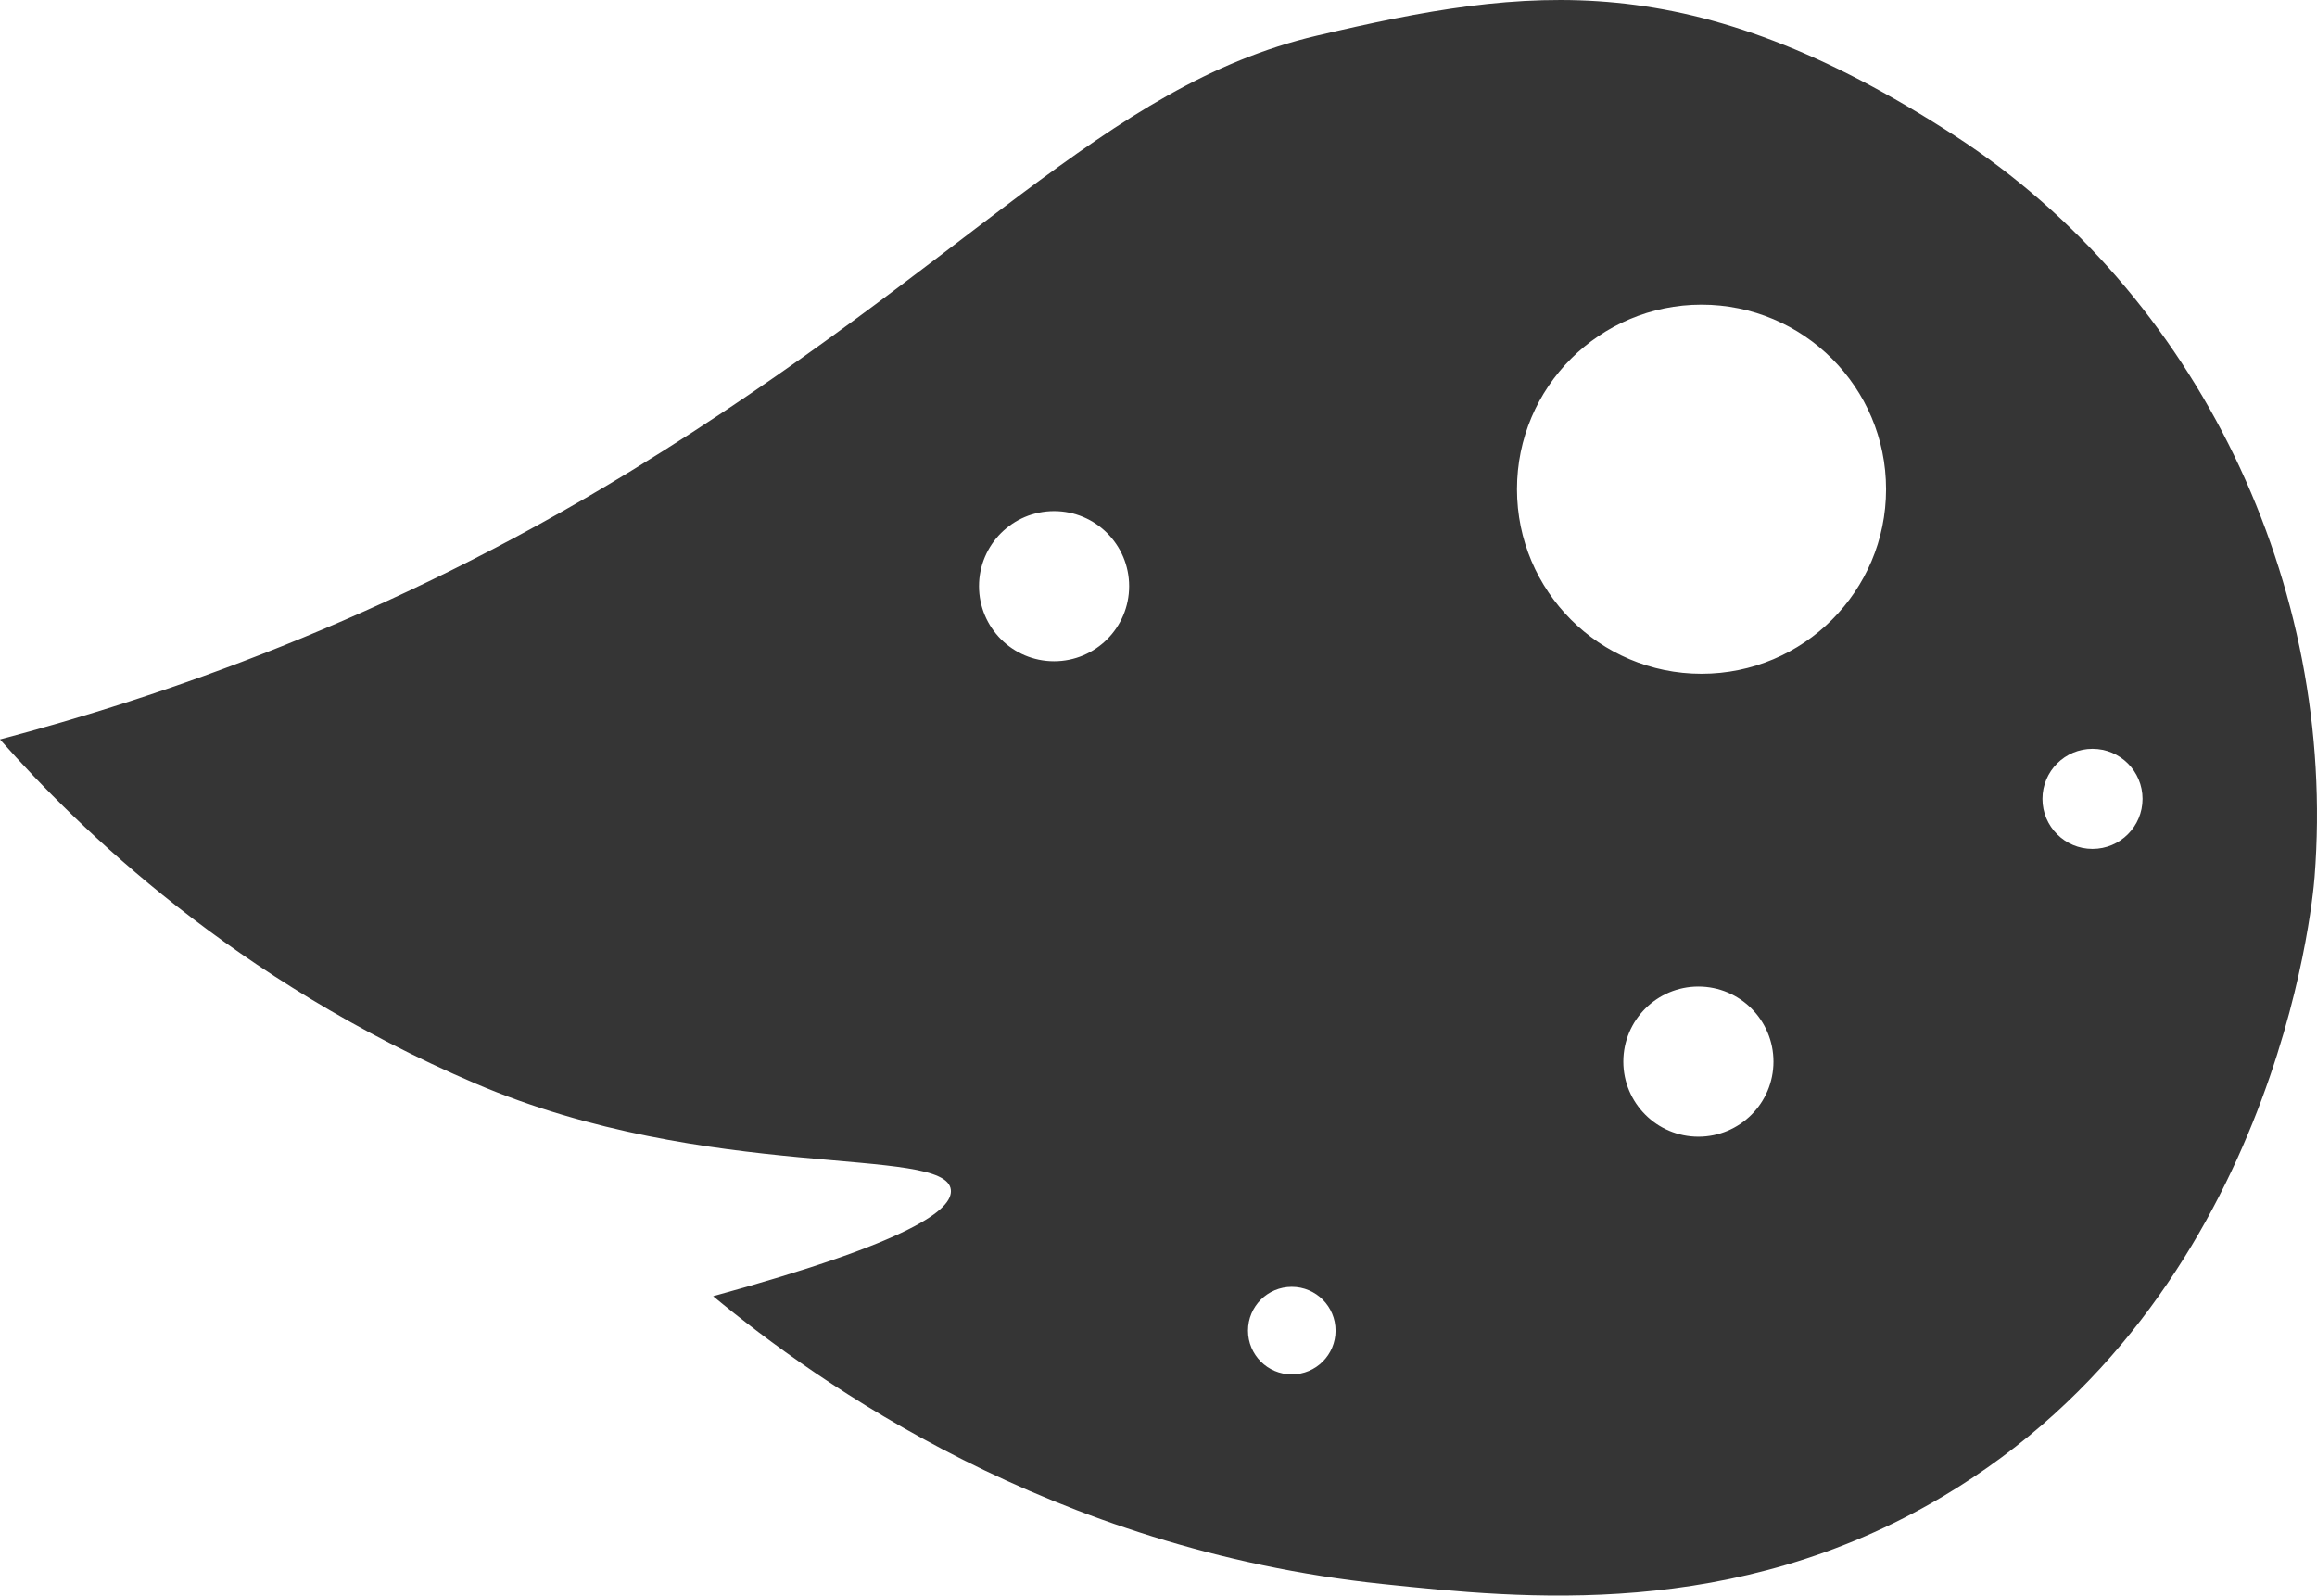 <svg version="1.1" id="图层_1" x="0px" y="0px" width="258.064px" height="177.704px" viewBox="0 0 258.064 177.704" enable-background="new 0 0 258.064 177.704" xml:space="preserve" xmlns="http://www.w3.org/2000/svg" xmlns:xlink="http://www.w3.org/1999/xlink" xmlns:xml="http://www.w3.org/XML/1998/namespace">
  <g>
    <path fill="#353535" d="M217.731,15.12C188.357-3.934,170.353-1.602,146.664,3.972S107.99,29.32,70.371,52.395
		C42.901,69.245,17.328,77.778,0,82.355c8.9,10.064,26.128,26.844,52.952,38.321c25.998,11.123,52.426,6.825,52.952,11.845
		c0.224,2.133-4.108,5.706-26.476,11.845c11.747,9.711,37.603,28.178,74.551,32.05c15.609,1.636,39.143,4.102,62.44-9.765
		c36.976-22.008,41.132-65.863,41.374-68.967C260.338,65.146,244.777,32.663,217.731,15.12z M117.401,73.646
		c-4.618,0-8.361-3.743-8.361-8.361s3.743-8.361,8.361-8.361s8.361,3.743,8.361,8.361S122.018,73.646,117.401,73.646z
		 M143.877,153.074c-2.694,0-4.877-2.184-4.877-4.877s2.184-4.877,4.877-4.877s4.877,2.184,4.877,4.877
		S146.571,153.074,143.877,153.074z M189.165,126.598c-4.618,0-8.361-3.743-8.361-8.361s3.743-8.361,8.361-8.361
		s8.361,3.743,8.361,8.361C197.526,122.855,193.783,126.598,189.165,126.598z M189.513,75.039c-11.352,0-20.554-9.202-20.554-20.554
		s9.202-20.554,20.554-20.554s20.554,9.202,20.554,20.554S200.865,75.039,189.513,75.039z M233.06,94.548
		c-3.078,0-5.574-2.496-5.574-5.574s2.496-5.574,5.574-5.574s5.574,2.496,5.574,5.574S236.138,94.548,233.06,94.548z" class="color c1"/>
  </g>
</svg>